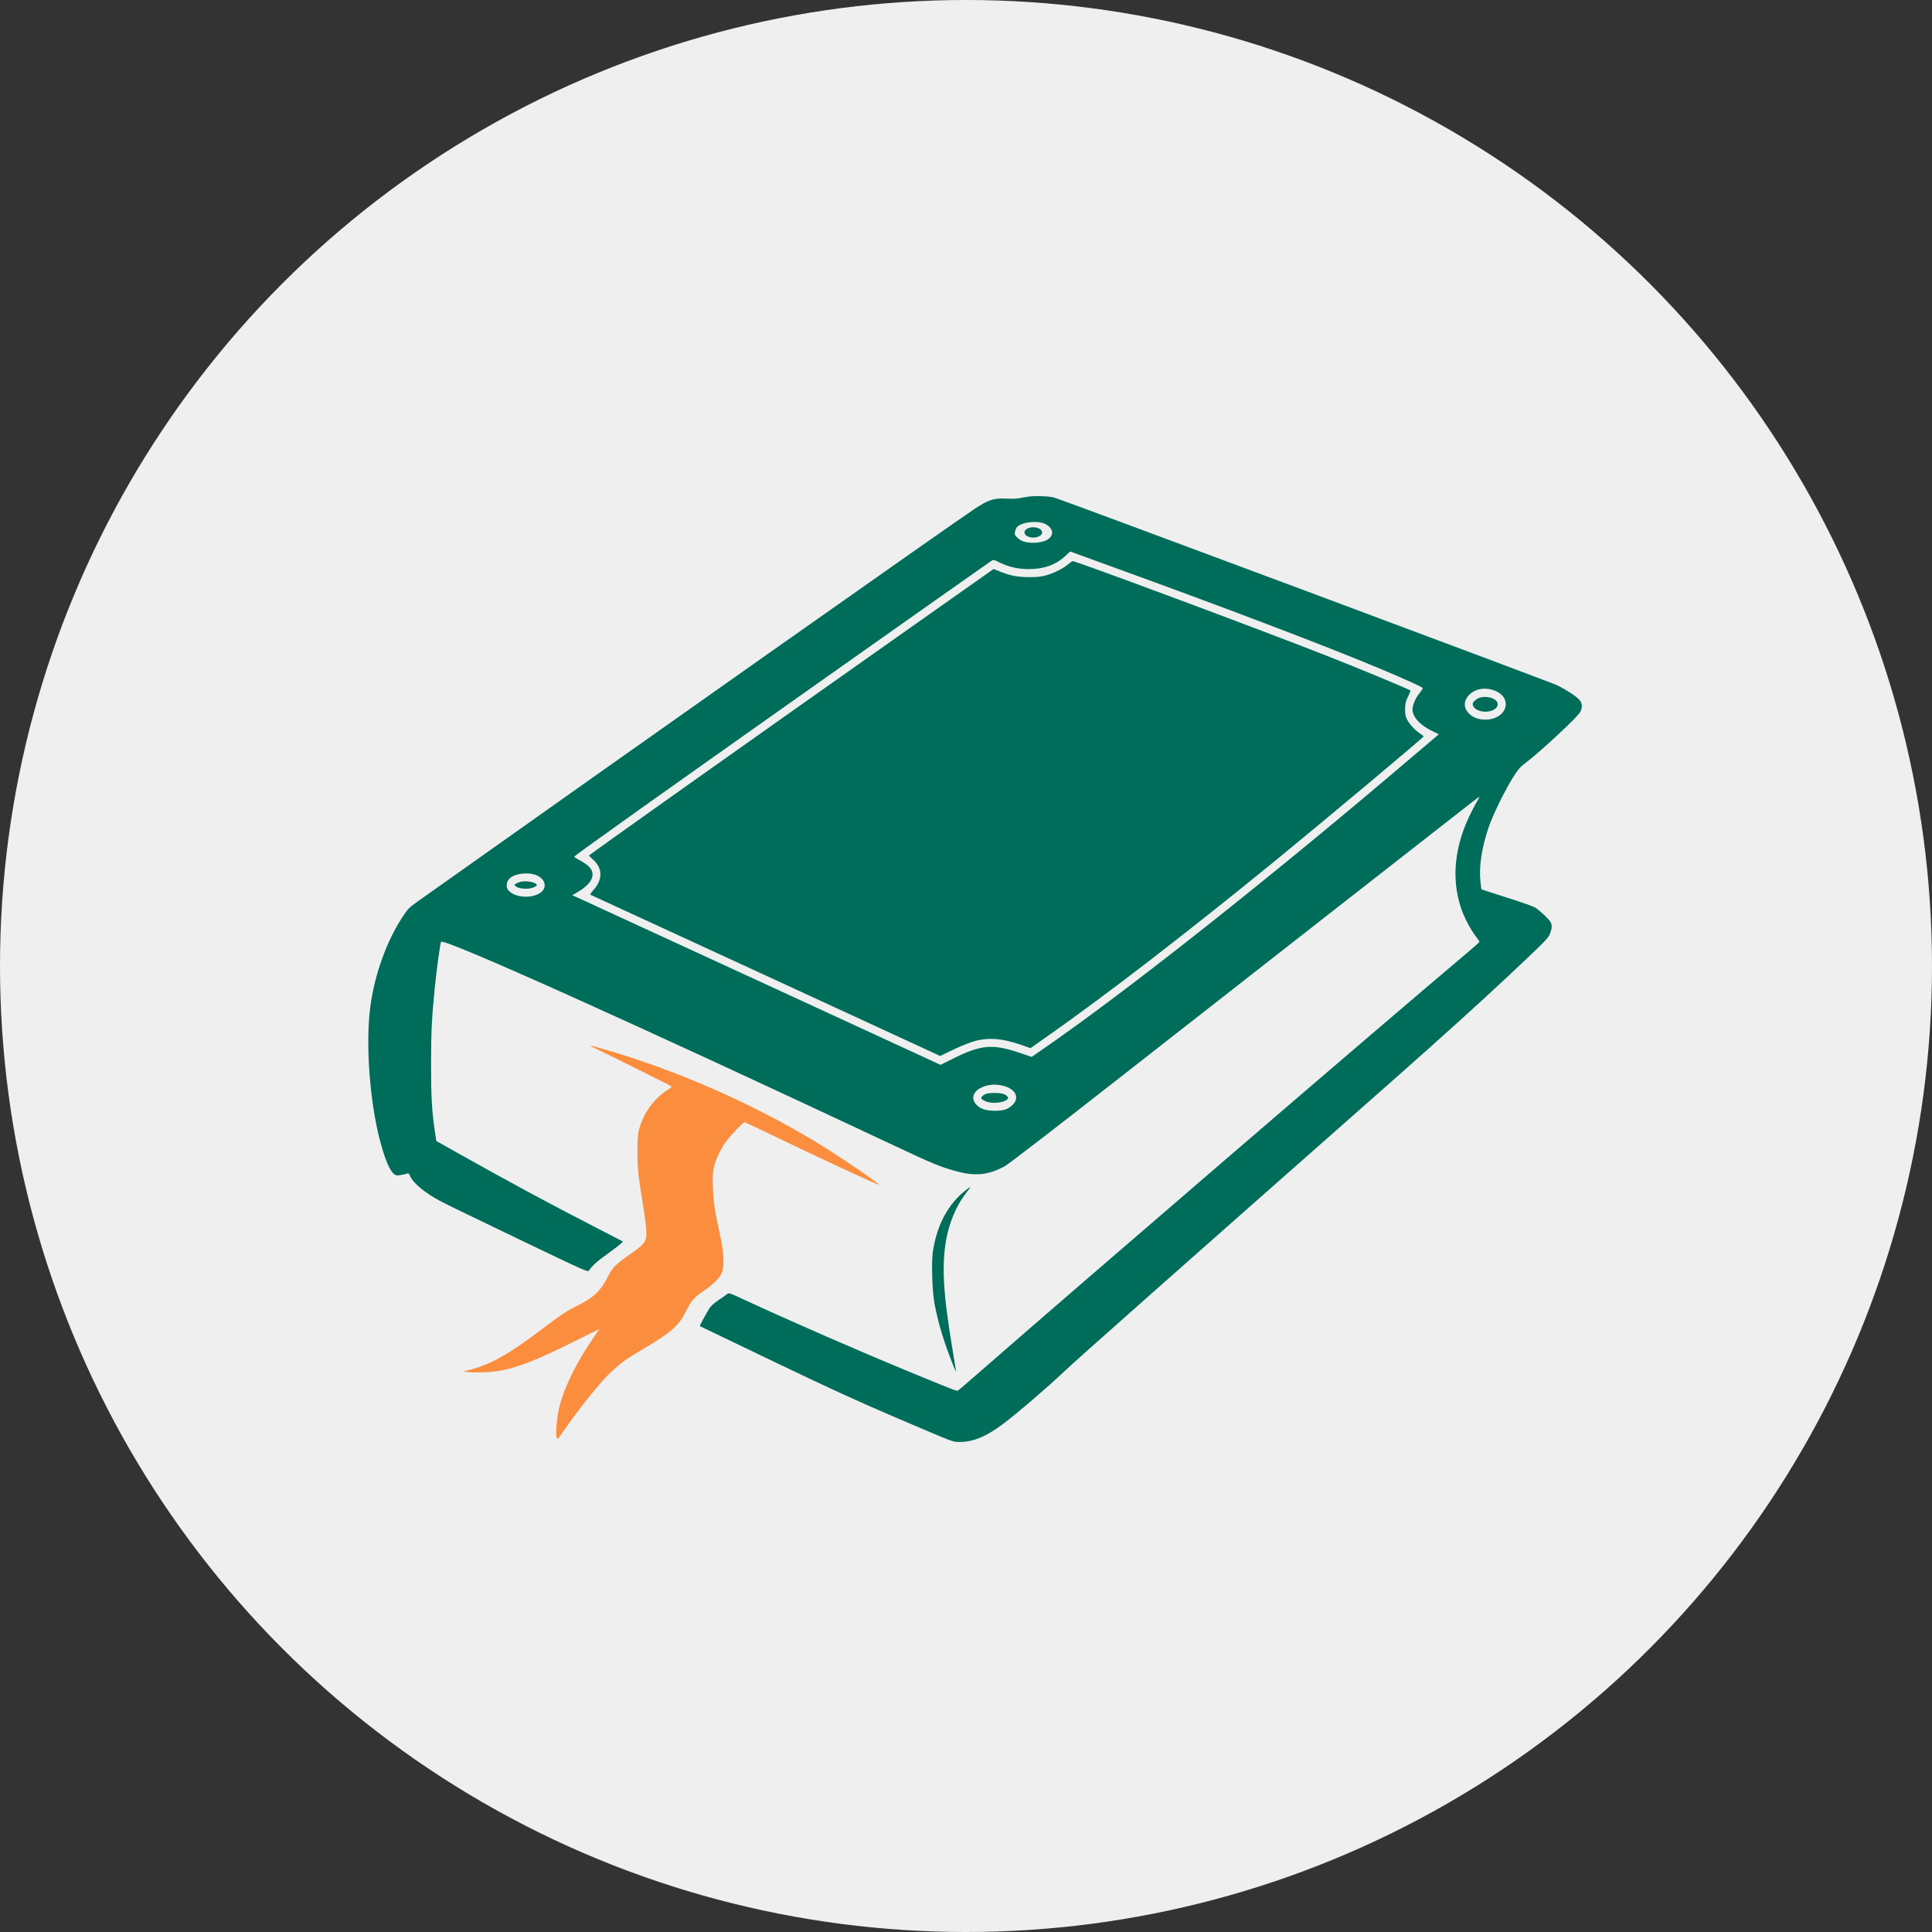 <?xml version="1.0" encoding="UTF-8" standalone="no"?>
<svg width="320px" height="320px" viewBox="0 0 320 320" version="1.1" xmlns="http://www.w3.org/2000/svg" xmlns:xlink="http://www.w3.org/1999/xlink" xmlns:sketch="http://www.bohemiancoding.com/sketch/ns">
    <rect x="0" y="0" width="320" height="320" fill="#333333" stroke="none"/>
    <!-- Generator: Sketch 3.3.3 (12072) - http://www.bohemiancoding.com/sketch -->
    <title>icon--book</title>
    <desc>Created with Sketch.</desc>
    <defs></defs>
    <g id="Page-1" stroke="none" stroke-width="1" fill="none" fill-rule="evenodd" sketch:type="MSPage">
        <g id="icon--book" sketch:type="MSLayerGroup">
            <circle id="Oval-1" fill="#EFEFEF" sketch:type="MSShapeGroup" cx="160" cy="160" r="160"></circle>
            <g id="Shape-+-Path-Copy" transform="translate(61, 82)" sketch:type="MSShapeGroup">
                <path d="M109.375,0.252 C108.87,0.324 108.149,0.439 107.789,0.525 C107.429,0.598 106.477,0.626 105.685,0.584 C103.637,0.469 102.714,0.771 100.465,2.258 C96.803,4.684 44.64,41.444 8.295,67.23 C6.751,68.327 6.564,68.514 5.728,69.787 C3.033,73.858 1.013,79.488 0.322,84.861 C-0.456,90.839 0.221,100.194 1.879,106.692 C2.729,109.983 3.596,112.034 4.345,112.525 C4.633,112.712 4.836,112.726 5.455,112.611 C5.873,112.539 6.335,112.424 6.464,112.366 C6.651,112.293 6.751,112.394 6.926,112.784 C7.431,113.982 9.449,115.643 12.13,117.043 C12.765,117.39 18.473,120.147 24.816,123.195 C36.279,128.696 36.349,128.724 36.566,128.422 C37.143,127.599 37.935,126.876 39.665,125.65 C40.688,124.914 41.683,124.149 41.856,123.962 L42.174,123.629 L37.171,121.045 C29.515,117.104 23.214,113.696 15.299,109.25 L11.263,106.983 L11.018,105.337 C10.514,101.871 10.399,99.705 10.399,94.176 C10.399,88.892 10.53,86.437 10.99,81.831 C11.294,78.697 11.927,74.122 12.057,73.991 C12.634,73.385 44.899,87.91 87.099,107.748 C93.501,110.766 94.883,111.329 97.553,112.036 C100.596,112.845 102.742,112.613 105.409,111.17 C106.028,110.838 114.088,104.63 125.954,95.331 C142.434,82.423 178.895,53.923 182.873,50.818 C183.522,50.312 184.055,49.936 184.055,49.98 C184.055,50.039 183.896,50.327 183.709,50.616 C183.522,50.92 183.06,51.786 182.686,52.537 C179.918,58.024 179.341,63.438 180.986,68.376 C181.462,69.833 182.513,71.856 183.365,72.995 C183.755,73.5 184.057,73.947 184.043,74.005 C184.043,74.064 182.989,74.988 181.707,76.071 C166.353,89.021 118.516,130.171 101.245,145.259 C99.355,146.92 97.727,148.307 97.627,148.335 C97.426,148.421 96.56,148.075 89.698,145.245 C80.788,141.564 70.264,136.972 62.522,133.392 C59.782,132.122 59.71,132.091 59.423,132.353 C59.264,132.498 58.673,132.903 58.124,133.263 C57.562,133.623 56.898,134.173 56.669,134.477 C56.279,134.968 54.838,137.58 54.925,137.653 C54.939,137.653 60.345,140.251 66.92,143.413 C76.133,147.832 80.718,149.939 86.816,152.554 C97.788,157.231 96.692,156.827 98.133,156.827 C100.165,156.827 102.431,155.889 105.039,153.924 C107.433,152.135 112.581,147.717 115.362,145.074 C117.41,143.126 133.773,128.643 170.148,96.547 C176.823,90.655 184.42,83.798 188.487,79.971 C195.033,73.82 195.451,73.402 195.724,72.651 C196.084,71.713 196.1,71.28 195.825,70.731 C195.579,70.268 194.08,68.838 193.302,68.333 C193.015,68.146 190.908,67.395 188.603,66.673 C186.31,65.936 184.408,65.33 184.378,65.302 C184.35,65.288 184.278,64.696 184.205,64.002 C183.946,61.548 184.422,58.414 185.532,55.123 C186.237,53.016 188.243,48.93 189.64,46.705 C190.476,45.391 190.78,45.045 191.702,44.352 C194.11,42.533 200.353,36.714 200.743,35.921 C201.133,35.128 201.075,34.419 200.57,33.886 C199.993,33.266 198.349,32.197 196.88,31.489 C195.799,30.955 115.033,0.821 113.634,0.417 C112.834,0.179 110.498,0.093 109.375,0.252 L109.375,0.252 Z M111.624,4.597 C112.532,4.829 113.268,5.549 113.268,6.199 C113.268,7.196 112,7.902 110.197,7.902 C108.898,7.902 108.165,7.671 107.53,7.079 C107.084,6.66 107.039,6.546 107.112,6.069 C107.17,5.781 107.329,5.419 107.487,5.26 C108.163,4.569 110.225,4.251 111.624,4.597 L111.624,4.597 Z M123.374,11.932 C142.389,18.834 158.191,24.84 167.26,28.622 C171.816,30.528 174.584,31.784 174.642,31.972 C174.67,32.058 174.425,32.435 174.11,32.823 C173.46,33.602 172.956,34.802 172.956,35.522 C172.97,36.75 174.168,38.079 176.142,39.045 L177.309,39.622 L173.042,43.245 C149.47,63.343 125.48,82.314 111.467,91.96 L109.881,93.057 L107.791,92.35 C103.351,90.863 101.462,91.036 96.791,93.375 L94.787,94.371 L65,80.64 C48.607,73.088 34.882,66.765 34.494,66.592 L33.788,66.288 L34.494,65.87 C36.801,64.541 37.623,63.184 36.874,61.943 C36.586,61.465 35.764,60.846 34.725,60.326 C34.393,60.153 34.12,59.966 34.12,59.908 C34.134,59.793 35.879,58.521 44.789,52.168 C54.289,45.397 97.454,14.903 103.178,10.918 C103.538,10.672 103.568,10.672 104.547,11.163 C106.06,11.9 107.59,12.26 109.377,12.26 C111.857,12.274 113.889,11.554 115.433,10.108 C115.865,9.69 116.241,9.358 116.241,9.344 C116.251,9.348 119.467,10.517 123.374,11.932 L123.374,11.932 Z M186.909,32.535 C189.057,33.59 188.854,36.058 186.549,36.925 C185.064,37.475 183.305,37.185 182.324,36.203 C181.43,35.307 181.388,34.182 182.21,33.228 C183.291,32.002 185.208,31.714 186.909,32.535 L186.909,32.535 Z M28.018,63.044 C28.826,63.448 29.214,63.982 29.214,64.66 C29.214,66.566 25.106,67.23 23.347,65.612 C22.656,64.992 22.828,63.837 23.693,63.273 C24.774,62.567 26.864,62.452 28.018,63.044 L28.018,63.044 Z M105.51,97.942 C107.341,98.534 107.873,99.963 106.649,101.076 C105.9,101.754 105.208,101.972 103.751,101.972 C102.294,101.972 101.43,101.684 100.738,100.989 C99.816,100.021 100.103,98.852 101.474,98.173 C102.698,97.565 104.055,97.493 105.51,97.942 L105.51,97.942 Z M115.963,11.427 C115.185,12.119 113.67,12.884 112.329,13.275 C111.407,13.534 110.83,13.593 109.445,13.593 C107.542,13.578 106.446,13.375 104.66,12.683 L103.564,12.25 L90.429,21.505 C61.71,41.762 37.332,59.03 36.566,59.694 C36.538,59.722 36.811,60.012 37.171,60.33 C38.843,61.759 38.871,63.694 37.258,65.455 C36.926,65.831 36.709,66.161 36.781,66.192 C36.868,66.22 49.93,72.242 65.832,79.575 L94.725,92.902 L96.614,91.992 C97.637,91.487 99.108,90.881 99.858,90.621 C102.366,89.784 104.76,89.899 108.06,91.04 L109.69,91.603 L112.661,89.51 C122.276,82.753 135.196,72.806 149.814,60.894 C157.411,54.7 174.699,40.232 174.785,39.987 C174.813,39.928 174.54,39.713 174.194,39.481 C173.4,38.976 172.494,38.008 172.06,37.185 C171.8,36.694 171.728,36.333 171.728,35.482 C171.728,34.558 171.8,34.254 172.204,33.403 C172.464,32.853 172.65,32.392 172.636,32.378 C172.218,32.09 163.771,28.58 158.493,26.517 C147.551,22.213 117.215,10.924 116.669,10.938 C116.582,10.952 116.265,11.167 115.963,11.427 L115.963,11.427 Z M183.623,33.777 C182.945,34.254 182.815,34.514 183.018,34.975 C183.291,35.552 184.344,35.971 185.339,35.87 C186.551,35.74 187.256,35.106 187.011,34.369 C186.694,33.475 184.603,33.113 183.623,33.777 L183.623,33.777 Z M24.975,64.126 C24.167,64.43 24.067,64.573 24.513,64.863 C25.076,65.24 26.488,65.31 27.266,65.022 C27.626,64.877 27.916,64.704 27.916,64.632 C27.916,64.098 25.956,63.766 24.975,64.126 L24.975,64.126 Z M102.396,99.154 C101.878,99.313 101.446,99.703 101.532,99.949 C101.576,100.049 101.878,100.253 102.209,100.395 C103.319,100.901 105.496,100.655 105.944,99.963 C106.103,99.731 105.656,99.313 105.064,99.154 C104.442,98.98 102.973,98.98 102.396,99.154 L102.396,99.154 Z M98.849,115.224 C95.981,117.504 94.12,121.029 93.501,125.403 C93.255,127.208 93.4,131.872 93.788,133.949 C94.176,136.026 94.769,138.295 95.504,140.447 C96.095,142.18 97.277,145.239 97.335,145.183 C97.364,145.155 97.09,143.45 96.745,141.385 C95.201,132.202 94.942,127.393 95.764,123.092 C96.254,120.522 97.321,117.923 98.662,116.089 C99.052,115.57 99.44,115.021 99.556,114.876 C99.844,114.473 99.729,114.529 98.849,115.224 L98.849,115.224 Z M111.608,6.185 C111.608,6.656 110.953,7.039 110.145,7.039 C109.337,7.039 108.681,6.656 108.681,6.185 C108.681,5.714 109.337,5.332 110.145,5.332 C110.955,5.332 111.608,5.714 111.608,6.185 L111.608,6.185 Z" id="Shape" fill="#006D5B"></path>
                <path d="M37.288,91.503 C40.3,92.932 50.264,97.9 50.264,97.972 C50.264,98.031 49.946,98.276 49.542,98.536 C47.235,100.037 45.506,102.477 44.827,105.162 C44.64,105.899 44.582,106.75 44.582,108.729 C44.582,111.601 44.696,112.628 45.518,117.68 C46.109,121.361 46.196,122.676 45.894,123.426 C45.649,124.004 44.927,124.654 43.169,125.88 C40.948,127.44 40.429,127.959 39.607,129.59 C38.367,132.001 37.227,133.011 33.969,134.6 C32.83,135.163 31.676,135.942 29.284,137.762 C23.315,142.295 20.36,143.985 16.813,144.879 L15.731,145.153 L16.582,145.253 C17.044,145.312 18.312,145.326 19.393,145.282 C23.273,145.123 26.659,143.925 34.705,139.895 L38.266,138.12 L36.622,140.574 C33.941,144.615 32.052,148.732 31.461,151.908 C31.174,153.454 31.043,155.547 31.188,156.066 C31.318,156.485 31.332,156.485 32.313,155.056 C35.284,150.797 38.656,146.624 40.501,144.978 C42.073,143.563 42.722,143.1 45.462,141.483 C50.233,138.639 51.415,137.599 52.613,135.203 C53.508,133.414 53.926,132.937 55.439,131.896 C57.097,130.769 58.134,129.759 58.51,128.907 C59.015,127.81 58.928,125.717 58.265,122.583 C57.314,118.092 57.17,117.154 57.083,114.771 C57.025,112.893 57.055,112.231 57.242,111.349 C57.529,110.035 58.351,108.332 59.274,107.062 C60.096,105.951 62.072,103.886 62.301,103.886 C62.401,103.886 63.828,104.536 65.487,105.343 C73.257,109.111 84.446,114.324 84.532,114.222 C84.705,114.049 77.568,109.198 73.836,106.96 C63.109,100.521 50.581,95.078 38.729,91.698 C36.683,91.115 36.365,91.07 37.288,91.503 L37.288,91.503 Z" id="Path-Copy" fill="#FA8D3E"></path>
            </g>
        </g>
    </g>
</svg>